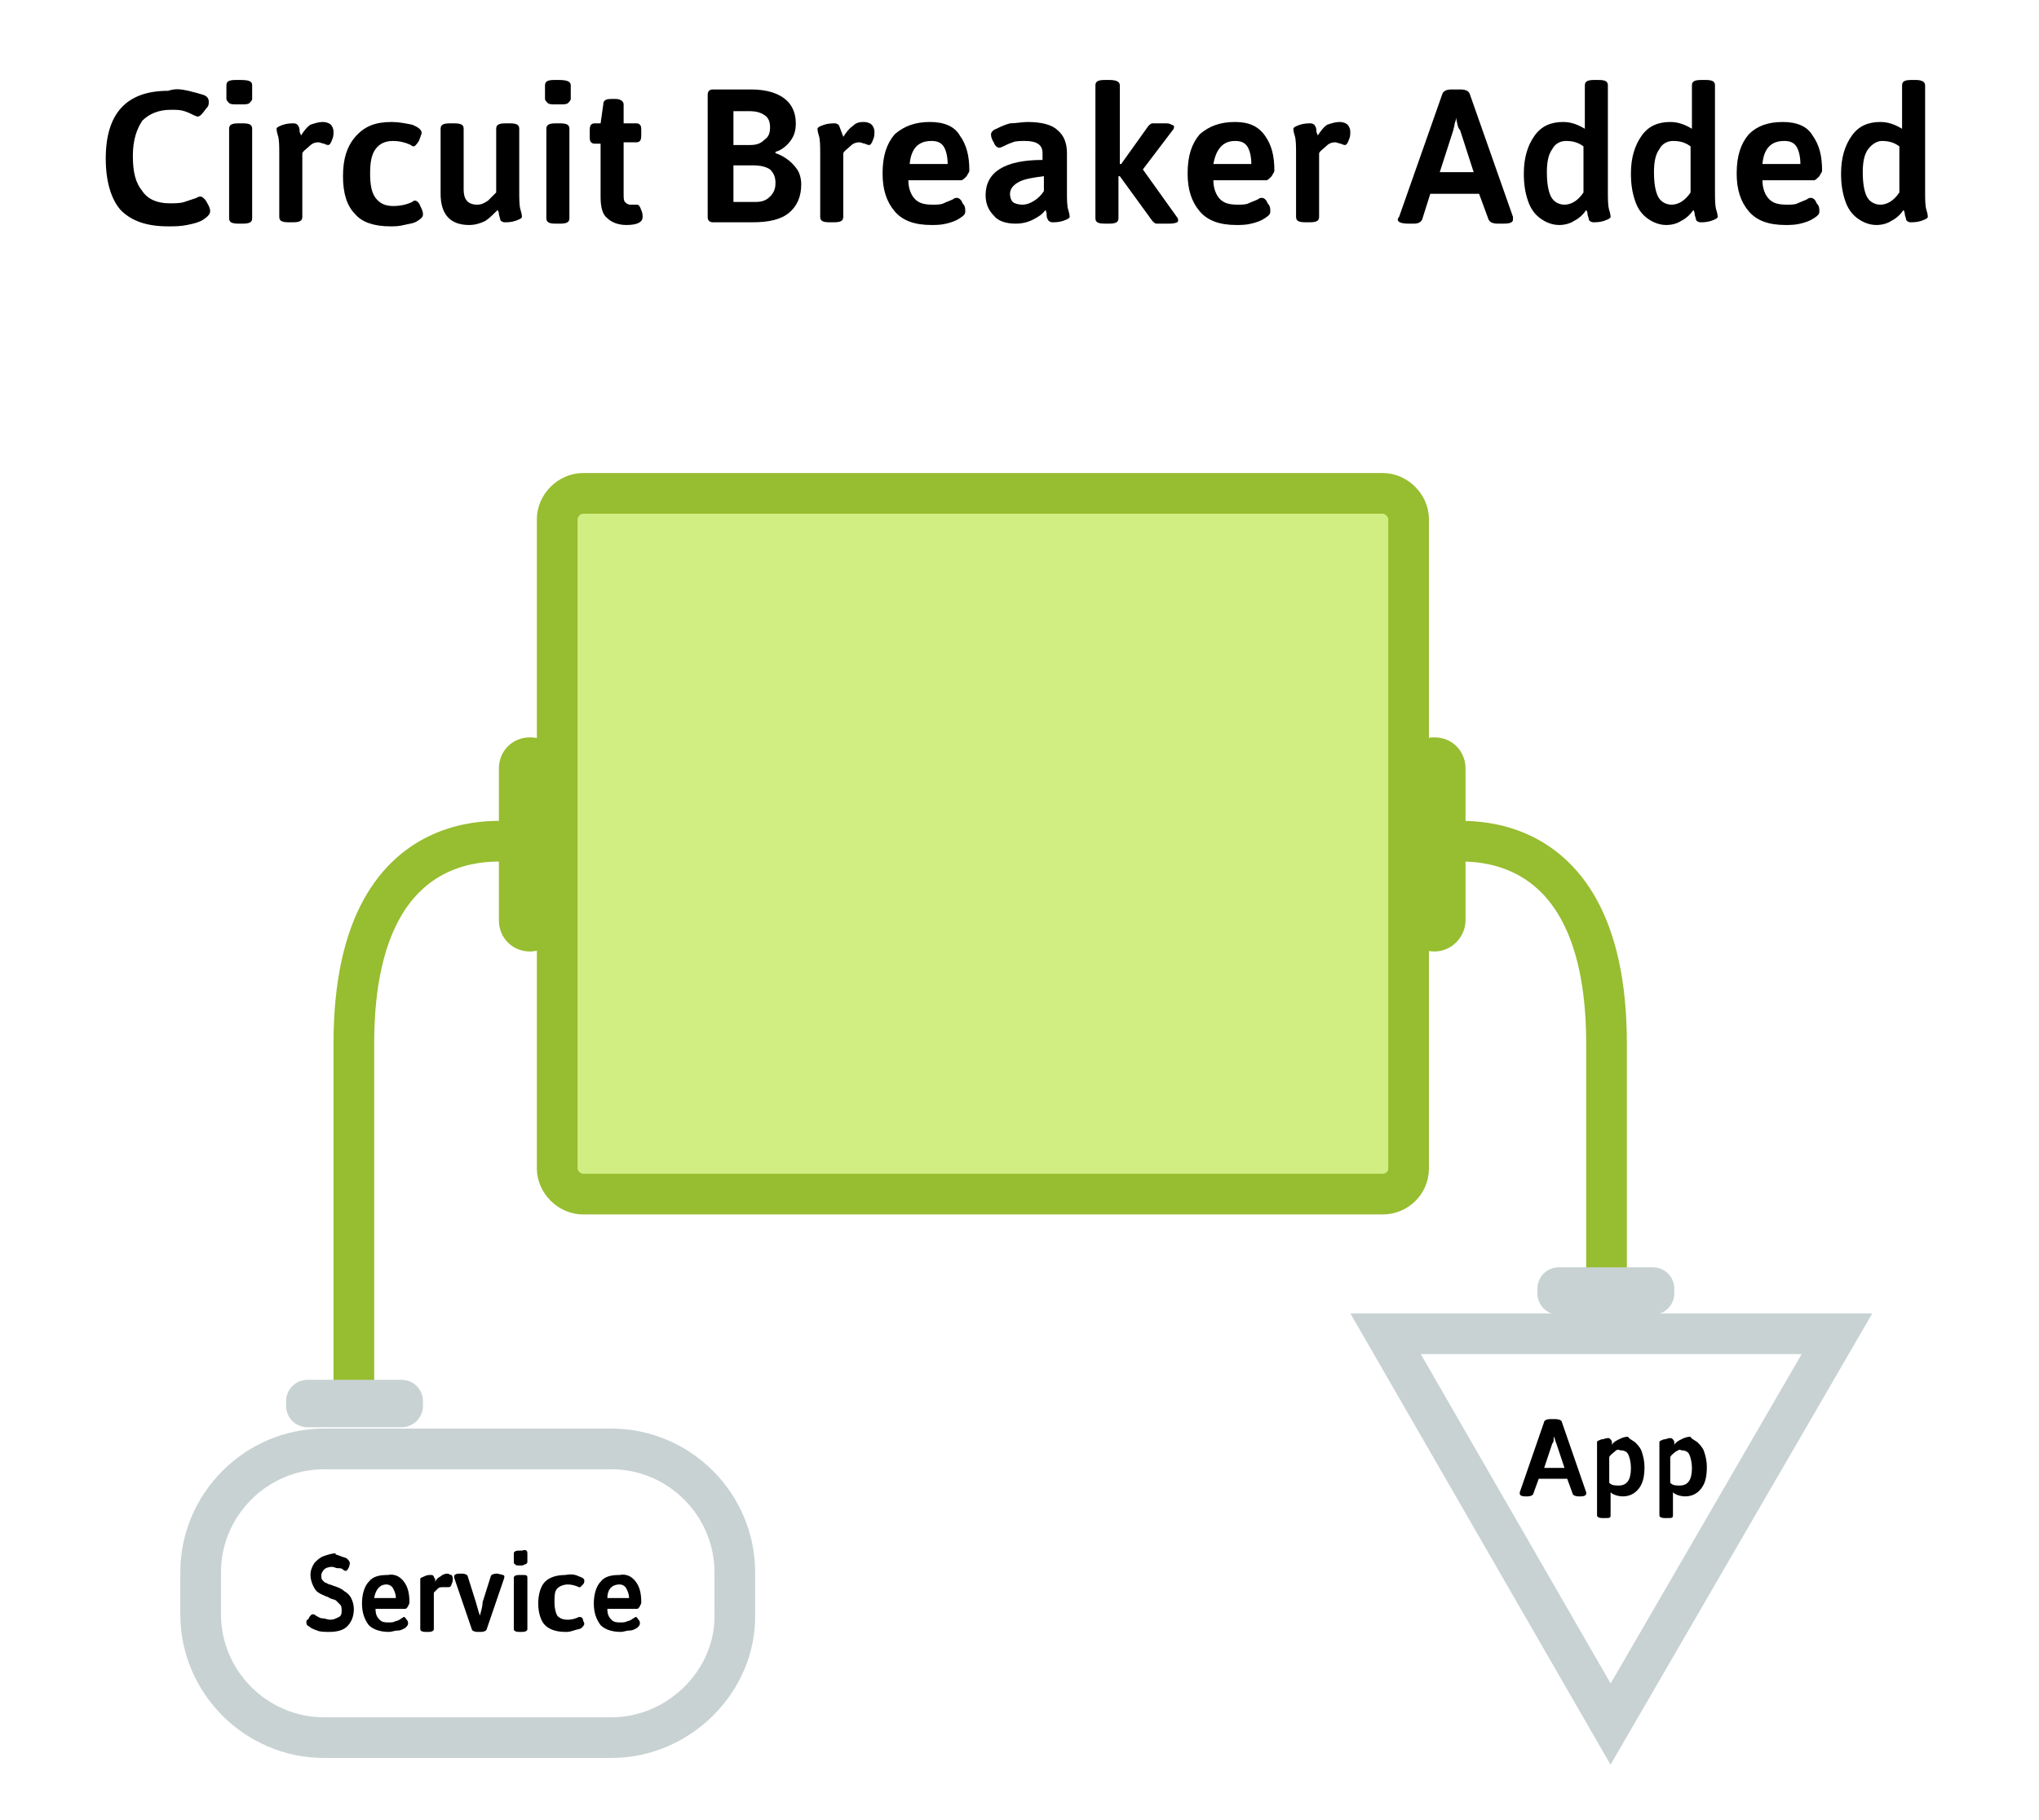 <?xml version="1.0" encoding="utf-8"?>
<!-- Generator: Adobe Illustrator 19.1.0, SVG Export Plug-In . SVG Version: 6.00 Build 0)  -->
<svg version="1.1" id="Layer_1" xmlns="http://www.w3.org/2000/svg" xmlns:xlink="http://www.w3.org/1999/xlink" x="0px" y="0px"
	 width="150.4px" height="134.3px" viewBox="0 0 150.4 134.3" style="enable-background:new 0 0 150.4 134.3;" xml:space="preserve"
	>
<style type="text/css">
	.st0{fill:#D1EE83;stroke:#97BD30;stroke-width:2.5;stroke-miterlimit:10;}
	.st1{fill:#D1EE83;stroke:#97BD30;stroke-width:4;stroke-miterlimit:10;}
	.st2{fill:#97BD30;}
	.st3{fill:none;stroke:#97BD30;stroke-width:4;stroke-miterlimit:10;}
	.st4{fill:none;stroke:#C8D2D2;stroke-width:4;stroke-miterlimit:10;}
	.st5{fill:#C8D2D2;}
	.st6{fill:#D1EE83;stroke:#97BD30;stroke-width:3.499;stroke-miterlimit:10;}
	.st7{fill:#D1EE83;stroke:#97BD30;stroke-width:5.681;stroke-miterlimit:10;}
	.st8{fill:none;stroke:#97BD30;stroke-width:4.871;stroke-miterlimit:10;}
	.st9{fill:none;stroke:#C8D2D2;stroke-width:4.808;stroke-miterlimit:10;}
	.st10{fill:none;stroke:#C8D2D2;stroke-width:3.242;stroke-miterlimit:10;}
	.st11{fill:none;stroke:#97BD30;stroke-width:2.5;stroke-miterlimit:10;}
	.st12{fill:#EE9B83;stroke:#BD3130;stroke-width:2.5;stroke-miterlimit:10;}
	.st13{fill:#BD3130;}
	.st14{fill:none;stroke:#BD3130;stroke-width:4;stroke-miterlimit:10;}
	.st15{fill:#EE9B83;stroke:#BD3130;stroke-width:4;stroke-miterlimit:10;}
	.st16{fill:none;stroke:#97BD30;stroke-width:3;stroke-miterlimit:10;}
	.st17{fill:#FF990D;}
	.st18{fill:none;stroke:#BD3130;stroke-width:2.404;stroke-miterlimit:10;}
	.st19{fill:none;stroke:#C8D2D2;stroke-width:2.404;stroke-miterlimit:10;}
	.st20{fill:#EE9B83;stroke:#BD3130;stroke-width:2.404;stroke-miterlimit:10;}
	.st21{fill:#D1EE83;stroke:#97BD30;stroke-width:1.807;stroke-miterlimit:10;}
	.st22{fill:#D1EE83;stroke:#97BD30;stroke-width:3;stroke-miterlimit:10;}
	.st23{fill:none;stroke:#C8D2D2;stroke-width:3;stroke-miterlimit:10;}
	.st24{fill:#D1EE83;stroke:#97BD30;stroke-width:2.661;stroke-miterlimit:10;}
	.st25{fill:none;stroke:#BD3130;stroke-width:2.661;stroke-miterlimit:10;}
	.st26{fill:none;stroke:#97BD30;stroke-width:2.661;stroke-miterlimit:10;}
	.st27{fill:#EE9B83;stroke:#BD3130;stroke-width:2.661;stroke-miterlimit:10;}
	.st28{fill:none;stroke:#C8D2D2;stroke-width:2.661;stroke-miterlimit:10;}
	.st29{fill:#EE9B83;stroke:#BD3130;stroke-width:1.807;stroke-miterlimit:10;}
	.st30{fill:none;stroke:#97BD30;stroke-width:1.807;stroke-miterlimit:10;}
	.st31{fill:none;stroke:#BD3130;stroke-width:2.97;stroke-miterlimit:10;}
	.st32{fill:none;stroke:#C8D2D2;stroke-width:2.97;stroke-miterlimit:10;}
	.st33{fill:#EE9B83;stroke:#BD3130;stroke-width:2.97;stroke-miterlimit:10;}
	.st34{fill:none;stroke:#BD3130;stroke-width:3;stroke-miterlimit:10;}
	.st35{fill:#EE9B83;stroke:#BD3130;stroke-width:3;stroke-miterlimit:10;}
	.st36{fill:none;stroke:#BD3130;stroke-width:2.61;stroke-miterlimit:10;}
	.st37{fill:none;stroke:#C8D2D2;stroke-width:2.61;stroke-miterlimit:10;}
	.st38{fill:#EE9B83;stroke:#BD3130;stroke-width:2.61;stroke-miterlimit:10;}
	.st39{fill:none;stroke:#97BD30;stroke-width:2.636;stroke-miterlimit:10;}
	.st40{fill:none;stroke:#97BD30;stroke-width:1.807;stroke-miterlimit:10;}
</style>
<g>
	<path class="st22" d="M102,88.1H43c-1,0-1.9-0.9-1.9-1.9V38.3c0-1,0.9-1.9,1.9-1.9h59c1,0,1.9,0.9,1.9,1.9v47.9
		C103.9,87.3,103,88.1,102,88.1z"/>
	<path class="st2" d="M105.8,70.2L105.8,70.2c-1.3,0-2.3-1-2.3-2.3V56.7c0-1.3,1-2.3,2.3-2.3l0,0c1.3,0,2.3,1,2.3,2.3v11.2
		C108.1,69.1,107.1,70.2,105.8,70.2z"/>
	<path class="st2" d="M39.1,70.2L39.1,70.2c-1.3,0-2.3-1-2.3-2.3V56.7c0-1.3,1-2.3,2.3-2.3h0c1.3,0,2.3,1,2.3,2.3v11.2
		C41.4,69.1,40.3,70.2,39.1,70.2z"/>
	<path class="st16" d="M39.1,62.3c0,0-13-3.3-13,14.7s0,27.3,0,27.3"/>
	<path class="st16" d="M105.5,62.3c0,0,13-3.3,13,14.7c0,4.6,0,15,0,18.4"/>
	<path class="st23" d="M45.1,128.2H23.9c-5,0-9.1-4.1-9.1-9.1v-3.1c0-5,4.1-9.1,9.1-9.1h21.2c5,0,9.1,4.1,9.1,9.1v3.1
		C54.3,124,50.1,128.2,45.1,128.2z"/>
	<polygon class="st23" points="102.2,98.4 118.8,127.2 135.5,98.4 	"/>
	<path class="st5" d="M21.1,103.7v-0.3c0-0.9,0.7-1.6,1.6-1.6h6.9c0.9,0,1.6,0.7,1.6,1.6v0.3c0,0.9-0.7,1.6-1.6,1.6h-6.9
		C21.8,105.3,21.1,104.6,21.1,103.7z"/>
	<path class="st5" d="M123.5,95.4v-0.3c0-0.9-0.7-1.6-1.6-1.6H115c-0.9,0-1.6,0.7-1.6,1.6v0.3c0,0.9,0.7,1.6,1.6,1.6h6.9
		C122.8,97,123.5,96.3,123.5,95.4z"/>
</g>
<g>
	<path d="M13.9,6.7c0.4,0.1,0.8,0.2,1.1,0.3c0.3,0.1,0.4,0.3,0.4,0.5c0,0.1,0,0.3-0.1,0.4S15,8.3,14.9,8.4c-0.1,0.1-0.2,0.2-0.3,0.2
		c0,0-0.1,0-0.3-0.1c-0.2-0.1-0.4-0.2-0.7-0.3s-0.6-0.1-1-0.1c-0.9,0-1.6,0.3-2.1,0.8c-0.4,0.6-0.7,1.4-0.7,2.6c0,1.2,0.2,2,0.7,2.6
		c0.4,0.6,1.1,0.9,2,0.9c0.4,0,0.8,0,1.1-0.1c0.3-0.1,0.6-0.2,0.9-0.3c0.1-0.1,0.3-0.1,0.3-0.1c0.1,0,0.2,0.1,0.3,0.2
		s0.2,0.3,0.3,0.5c0.1,0.2,0.1,0.3,0.1,0.4c0,0.2-0.2,0.4-0.5,0.6s-0.7,0.3-1.2,0.4c-0.5,0.1-0.9,0.1-1.4,0.1
		c-1.6,0-2.7-0.4-3.5-1.2c-0.7-0.8-1.1-2.1-1.1-3.8c0-3.3,1.5-5,4.6-5C13,6.5,13.4,6.6,13.9,6.7z"/>
	<path d="M18.6,6.3v1c0,0.1-0.1,0.2-0.2,0.3c-0.1,0.1-0.3,0.1-0.6,0.1h-0.3c-0.3,0-0.5,0-0.6-0.1c-0.1-0.1-0.2-0.2-0.2-0.3v-1
		c0-0.3,0.2-0.4,0.7-0.4h0.3C18.4,5.9,18.6,6,18.6,6.3z M18.6,9.5v6.6c0,0.3-0.2,0.4-0.7,0.4h-0.3c-0.5,0-0.7-0.1-0.7-0.4V9.5
		c0-0.3,0.2-0.4,0.7-0.4h0.3C18.4,9.1,18.6,9.2,18.6,9.5z"/>
	<path d="M24.4,9.2c0.1,0.1,0.2,0.3,0.2,0.5s0,0.4-0.1,0.6c-0.1,0.3-0.2,0.4-0.3,0.4c0,0-0.1,0-0.3-0.1c-0.1,0-0.3-0.1-0.4-0.1
		c-0.3,0-0.5,0.1-0.7,0.3c-0.2,0.2-0.4,0.3-0.5,0.5v4.7c0,0.3-0.2,0.4-0.7,0.4h-0.3c-0.5,0-0.7-0.1-0.7-0.4v-4.6
		c0-0.6,0-1.1-0.1-1.4c-0.1-0.3-0.1-0.5-0.1-0.5c0-0.1,0.2-0.2,0.5-0.3c0.3-0.1,0.6-0.1,0.8-0.1c0.1,0,0.3,0.1,0.3,0.2
		c0.1,0.1,0.1,0.3,0.1,0.4c0,0.1,0.1,0.2,0.1,0.3c0.2-0.3,0.4-0.6,0.7-0.8C23.2,9.1,23.5,9,23.8,9C24.1,9,24.3,9.1,24.4,9.2z"/>
	<path d="M30.4,9.2c0.5,0.2,0.7,0.4,0.7,0.6c0,0.1-0.1,0.3-0.2,0.6c-0.2,0.3-0.3,0.4-0.4,0.4c0,0-0.1,0-0.2-0.1
		c-0.4-0.2-0.9-0.3-1.3-0.3c-0.6,0-1,0.2-1.3,0.6s-0.4,1-0.4,1.8c0,0.8,0.1,1.4,0.4,1.8c0.3,0.4,0.7,0.6,1.3,0.6
		c0.5,0,1-0.1,1.4-0.3c0.1-0.1,0.2-0.1,0.2-0.1c0.1,0,0.3,0.1,0.4,0.4c0.1,0.2,0.2,0.4,0.2,0.6c0,0.2-0.1,0.3-0.4,0.5
		s-0.6,0.2-1,0.3c-0.4,0.1-0.7,0.1-1,0.1c-1.2,0-2.1-0.3-2.6-0.9c-0.6-0.6-0.9-1.5-0.9-2.8c0-1.3,0.3-2.2,0.9-2.9
		C26.9,9.3,27.7,9,28.9,9C29.4,9,29.9,9.1,30.4,9.2z"/>
	<path d="M38.3,9.5v4.6c0,0.6,0,1.1,0.1,1.4c0.1,0.3,0.1,0.5,0.1,0.5c0,0.1-0.2,0.2-0.5,0.3c-0.3,0.1-0.6,0.1-0.8,0.1
		c-0.1,0-0.3-0.1-0.3-0.2s-0.1-0.3-0.1-0.4c0-0.2-0.1-0.3-0.1-0.3c-0.3,0.3-0.6,0.6-0.9,0.8c-0.4,0.2-0.8,0.3-1.2,0.3
		c-1.4,0-2.1-0.8-2.1-2.3V9.5c0-0.3,0.2-0.4,0.7-0.4h0.3c0.5,0,0.7,0.1,0.7,0.4V14c0,0.7,0.3,1.1,1,1.1c0.3,0,0.5-0.1,0.8-0.3
		c0.2-0.2,0.4-0.4,0.6-0.6V9.5c0-0.3,0.2-0.4,0.7-0.4h0.3C38.1,9.1,38.3,9.2,38.3,9.5z"/>
	<path d="M42.1,6.3v1c0,0.1-0.1,0.2-0.2,0.3c-0.1,0.1-0.3,0.1-0.6,0.1H41c-0.3,0-0.5,0-0.6-0.1c-0.1-0.1-0.2-0.2-0.2-0.3v-1
		c0-0.3,0.2-0.4,0.7-0.4h0.3C41.8,5.9,42.1,6,42.1,6.3z M42,9.5v6.6c0,0.3-0.2,0.4-0.7,0.4H41c-0.5,0-0.7-0.1-0.7-0.4V9.5
		c0-0.3,0.2-0.4,0.7-0.4h0.3C41.8,9.1,42,9.2,42,9.5z"/>
	<path d="M46,7.7v1.4h0.9c0.1,0,0.2,0,0.3,0.1c0.1,0.1,0.1,0.2,0.1,0.5v0.2c0,0.2,0,0.4-0.1,0.5s-0.2,0.1-0.3,0.1H46v3.8
		c0,0.3,0,0.5,0.1,0.6s0.2,0.2,0.4,0.2c0.1,0,0.2,0,0.3,0s0.1,0,0.2,0c0.1,0,0.2,0.1,0.3,0.4c0.1,0.2,0.1,0.4,0.1,0.5
		c0,0.4-0.4,0.6-1.2,0.6c-0.6,0-1.1-0.2-1.4-0.5c-0.4-0.3-0.5-0.9-0.5-1.6v-3.9h-0.4c-0.1,0-0.2,0-0.3-0.1s-0.1-0.2-0.1-0.5V9.7
		c0-0.2,0-0.4,0.1-0.5c0.1-0.1,0.2-0.1,0.3-0.1h0.4l0.2-1.4c0-0.3,0.2-0.4,0.6-0.4h0.3C45.8,7.3,46,7.5,46,7.7z"/>
	<path d="M57.9,7.3c0.5,0.4,0.8,1,0.8,1.8c0,0.5-0.1,0.9-0.4,1.3c-0.3,0.4-0.7,0.7-1.1,0.8v0.1c0.3,0.1,0.5,0.2,0.8,0.4
		c0.3,0.2,0.6,0.5,0.8,0.8c0.2,0.3,0.3,0.7,0.3,1.1c0,0.9-0.3,1.6-0.9,2.1c-0.6,0.5-1.5,0.7-2.7,0.7h-2.8c-0.2,0-0.3,0-0.4-0.1
		c-0.1-0.1-0.1-0.2-0.1-0.4V7.1c0-0.2,0-0.3,0.1-0.4c0.1-0.1,0.2-0.1,0.4-0.1h2.7C56.6,6.6,57.4,6.9,57.9,7.3z M54.1,8.2v2.5h1.2
		c0.5,0,0.8-0.1,1.1-0.4c0.3-0.2,0.4-0.5,0.4-0.9c0-0.4-0.1-0.7-0.4-0.9s-0.6-0.3-1.2-0.3H54.1z M54.1,12.2v2.7h1.6
		c0.5,0,0.8-0.1,1.1-0.4s0.4-0.6,0.4-1c0-0.4-0.1-0.7-0.4-1c-0.3-0.2-0.7-0.3-1.3-0.3H54.1z"/>
	<path d="M64.3,9.2c0.1,0.1,0.2,0.3,0.2,0.5s0,0.4-0.1,0.6c-0.1,0.3-0.2,0.4-0.3,0.4c0,0-0.1,0-0.3-0.1c-0.1,0-0.3-0.1-0.4-0.1
		c-0.3,0-0.5,0.1-0.7,0.3c-0.2,0.2-0.4,0.3-0.5,0.5v4.7c0,0.3-0.2,0.4-0.7,0.4h-0.3c-0.5,0-0.7-0.1-0.7-0.4v-4.6
		c0-0.6,0-1.1-0.1-1.4c-0.1-0.3-0.1-0.5-0.1-0.5c0-0.1,0.2-0.2,0.5-0.3c0.3-0.1,0.6-0.1,0.8-0.1c0.1,0,0.3,0.1,0.3,0.2
		C62,9.5,62,9.6,62.1,9.8c0,0.1,0.1,0.2,0.1,0.3c0.2-0.3,0.4-0.6,0.7-0.8C63.1,9.1,63.3,9,63.7,9C64,9,64.2,9.1,64.3,9.2z"/>
	<path d="M70.8,10c0.5,0.7,0.7,1.5,0.7,2.6c0,0.1-0.1,0.2-0.2,0.4c-0.2,0.2-0.3,0.3-0.4,0.3h-3.9c0,0.6,0.2,1.1,0.5,1.4
		s0.7,0.4,1.3,0.4c0.3,0,0.6,0,0.8-0.1c0.2-0.1,0.5-0.2,0.7-0.3c0.1-0.1,0.2-0.1,0.3-0.1c0.1,0,0.3,0.1,0.4,0.4
		c0.2,0.2,0.2,0.4,0.2,0.6c0,0.2-0.1,0.3-0.4,0.5s-0.6,0.3-1,0.4s-0.8,0.1-1.1,0.1c-1.2,0-2.1-0.3-2.7-1s-0.9-1.6-0.9-2.8
		c0-1.3,0.3-2.2,0.9-2.9C66.7,9.3,67.5,9,68.6,9C69.6,9,70.4,9.3,70.8,10z M67.1,12.1h2.8c0-0.5-0.1-1-0.3-1.3s-0.5-0.4-0.9-0.4
		C67.7,10.4,67.2,11,67.1,12.1z"/>
	<path d="M78,9.6c0.5,0.4,0.7,1,0.7,1.7v2.8c0,0.6,0,1.1,0.1,1.4c0.1,0.3,0.1,0.5,0.1,0.5c0,0.1-0.2,0.2-0.5,0.3
		c-0.3,0.1-0.6,0.1-0.8,0.1c-0.1,0-0.3-0.1-0.3-0.2c-0.1-0.1-0.1-0.3-0.1-0.4c0-0.2-0.1-0.3-0.1-0.3c-0.2,0.3-0.5,0.5-0.9,0.7
		s-0.8,0.3-1.3,0.3c-0.7,0-1.3-0.2-1.6-0.6c-0.4-0.4-0.6-0.9-0.6-1.5c0-1.7,1.4-2.6,4.2-2.6v-0.5c0-0.6-0.4-0.9-1.3-0.9
		c-0.3,0-0.7,0-0.9,0.1c-0.3,0.1-0.5,0.2-0.7,0.3s-0.3,0.1-0.3,0.1c-0.1,0-0.3-0.1-0.4-0.4c-0.2-0.3-0.2-0.5-0.2-0.6
		c0-0.1,0.1-0.3,0.4-0.4c0.2-0.1,0.6-0.3,1-0.4C74.9,9.1,75.4,9,75.8,9C76.8,9,77.6,9.2,78,9.6z M75.2,13.4
		c-0.4,0.2-0.7,0.5-0.7,0.9c0,0.3,0.1,0.5,0.2,0.6c0.1,0.1,0.4,0.2,0.7,0.2c0.3,0,0.6-0.1,0.9-0.3s0.5-0.4,0.7-0.7v-1.1
		C76.2,13.1,75.6,13.2,75.2,13.4z"/>
	<path d="M82.6,6.3v5.8h0.1l2-2.8c0.1-0.1,0.2-0.2,0.3-0.2s0.3,0,0.5,0h0.4c0.2,0,0.4,0,0.5,0.1c0.1,0,0.2,0.1,0.2,0.1
		c0,0.1,0,0.2-0.1,0.3l-2.2,2.9l2.5,3.5c0.1,0.1,0.1,0.2,0.1,0.3c0,0.1-0.2,0.2-0.7,0.2h-0.4c-0.2,0-0.4,0-0.5,0
		c-0.1,0-0.2-0.1-0.3-0.2L82.6,13h-0.1v3.1c0,0.3-0.2,0.4-0.7,0.4h-0.3c-0.5,0-0.7-0.1-0.7-0.4V6.3c0-0.3,0.2-0.4,0.7-0.4h0.3
		C82.3,5.9,82.6,6,82.6,6.3z"/>
	<path d="M93.3,10c0.5,0.7,0.7,1.5,0.7,2.6c0,0.1-0.1,0.2-0.2,0.4c-0.2,0.2-0.3,0.3-0.4,0.3h-3.9c0,0.6,0.2,1.1,0.5,1.4
		s0.7,0.4,1.3,0.4c0.3,0,0.6,0,0.8-0.1c0.2-0.1,0.5-0.2,0.7-0.3c0.1-0.1,0.2-0.1,0.3-0.1c0.1,0,0.3,0.1,0.4,0.4
		c0.2,0.2,0.2,0.4,0.2,0.6c0,0.2-0.1,0.3-0.4,0.5s-0.6,0.3-1,0.4s-0.8,0.1-1.1,0.1c-1.2,0-2.1-0.3-2.7-1s-0.9-1.6-0.9-2.8
		c0-1.3,0.3-2.2,0.9-2.9C89.2,9.3,90,9,91.1,9C92.1,9,92.8,9.3,93.3,10z M89.5,12.1h2.8c0-0.5-0.1-1-0.3-1.3s-0.5-0.4-0.9-0.4
		C90.2,10.4,89.7,11,89.5,12.1z"/>
	<path d="M99.4,9.2c0.1,0.1,0.2,0.3,0.2,0.5s0,0.4-0.1,0.6c-0.1,0.3-0.2,0.4-0.3,0.4c0,0-0.1,0-0.3-0.1c-0.1,0-0.3-0.1-0.4-0.1
		c-0.3,0-0.5,0.1-0.7,0.3c-0.2,0.2-0.4,0.3-0.5,0.5v4.7c0,0.3-0.2,0.4-0.7,0.4h-0.3c-0.5,0-0.7-0.1-0.7-0.4v-4.6
		c0-0.6,0-1.1-0.1-1.4c-0.1-0.3-0.1-0.5-0.1-0.5c0-0.1,0.2-0.2,0.5-0.3c0.3-0.1,0.6-0.1,0.8-0.1c0.1,0,0.3,0.1,0.3,0.2
		c0.1,0.1,0.1,0.3,0.1,0.4c0,0.1,0.1,0.2,0.1,0.3c0.2-0.3,0.4-0.6,0.7-0.8C98.2,9.1,98.5,9,98.8,9C99.1,9,99.3,9.1,99.4,9.2z"/>
	<path d="M108.4,6.9l3.2,9.1c0,0.1,0,0.2,0,0.2c0,0.2-0.2,0.3-0.7,0.3h-0.4c-0.4,0-0.6-0.1-0.7-0.3l-0.7-1.9h-3.6l-0.6,1.9
		c-0.1,0.2-0.3,0.3-0.6,0.3h-0.4c-0.5,0-0.8-0.1-0.8-0.3c0,0,0-0.1,0.1-0.2l3.2-9.1c0.1-0.2,0.3-0.3,0.7-0.3h0.6
		C108.1,6.6,108.3,6.7,108.4,6.9z M107.4,8.7c0,0,0,0.2-0.1,0.4c0,0.2-0.1,0.4-0.1,0.5l-1,3.1h2.5l-1-3.1
		C107.5,9.4,107.5,9.1,107.4,8.7L107.4,8.7z"/>
	<path d="M118.6,6.3v7.8c0,0.6,0,1.1,0.1,1.4c0.1,0.3,0.1,0.5,0.1,0.5c0,0.1-0.2,0.2-0.5,0.3c-0.3,0.1-0.6,0.1-0.8,0.1
		c-0.1,0-0.3-0.1-0.3-0.2s-0.1-0.3-0.1-0.4c0-0.2-0.1-0.3-0.1-0.3c-0.2,0.3-0.5,0.6-0.9,0.8c-0.3,0.2-0.7,0.3-1.1,0.3
		c-0.5,0-1-0.2-1.4-0.5s-0.7-0.7-0.9-1.3c-0.2-0.6-0.3-1.2-0.3-2c0-1.2,0.3-2.1,0.8-2.8c0.5-0.7,1.2-1,2.1-1c0.6,0,1.1,0.2,1.6,0.5
		V6.3c0-0.3,0.2-0.4,0.7-0.4h0.3C118.4,5.9,118.6,6,118.6,6.3z M114.5,11c-0.3,0.4-0.4,1-0.4,1.7c0,0.8,0.1,1.4,0.3,1.8
		c0.2,0.4,0.6,0.6,1,0.6c0.5,0,1-0.3,1.4-0.9v-3.4c-0.4-0.3-0.8-0.4-1.3-0.4C115.1,10.4,114.7,10.6,114.5,11z"/>
	<path d="M126.5,6.3v7.8c0,0.6,0,1.1,0.1,1.4c0.1,0.3,0.1,0.5,0.1,0.5c0,0.1-0.2,0.2-0.5,0.3c-0.3,0.1-0.6,0.1-0.8,0.1
		c-0.1,0-0.3-0.1-0.3-0.2s-0.1-0.3-0.1-0.4c0-0.2-0.1-0.3-0.1-0.3c-0.2,0.3-0.5,0.6-0.9,0.8c-0.3,0.2-0.7,0.3-1.1,0.3
		c-0.5,0-1-0.2-1.4-0.5s-0.7-0.7-0.9-1.3c-0.2-0.6-0.3-1.2-0.3-2c0-1.2,0.3-2.1,0.8-2.8c0.5-0.7,1.2-1,2.1-1c0.6,0,1.1,0.2,1.6,0.5
		V6.3c0-0.3,0.2-0.4,0.7-0.4h0.3C126.3,5.9,126.5,6,126.5,6.3z M122.4,11c-0.3,0.4-0.4,1-0.4,1.7c0,0.8,0.1,1.4,0.3,1.8
		c0.2,0.4,0.6,0.6,1,0.6c0.5,0,1-0.3,1.4-0.9v-3.4c-0.4-0.3-0.8-0.4-1.3-0.4C123,10.4,122.6,10.6,122.4,11z"/>
	<path d="M133.7,10c0.5,0.7,0.7,1.5,0.7,2.6c0,0.1-0.1,0.2-0.2,0.4c-0.2,0.2-0.3,0.3-0.4,0.3H130c0,0.6,0.2,1.1,0.5,1.4
		s0.7,0.4,1.3,0.4c0.3,0,0.6,0,0.8-0.1c0.2-0.1,0.5-0.2,0.7-0.3c0.1-0.1,0.2-0.1,0.3-0.1c0.1,0,0.3,0.1,0.4,0.4
		c0.2,0.2,0.2,0.4,0.2,0.6c0,0.2-0.1,0.3-0.4,0.5s-0.6,0.3-1,0.4s-0.8,0.1-1.1,0.1c-1.2,0-2.1-0.3-2.7-1s-0.9-1.6-0.9-2.8
		c0-1.3,0.3-2.2,0.9-2.9c0.6-0.6,1.4-0.9,2.5-0.9C132.5,9,133.3,9.3,133.7,10z M130,12.1h2.8c0-0.5-0.1-1-0.3-1.3s-0.5-0.4-0.9-0.4
		C130.6,10.4,130.1,11,130,12.1z"/>
	<path d="M142,6.3v7.8c0,0.6,0,1.1,0.1,1.4c0.1,0.3,0.1,0.5,0.1,0.5c0,0.1-0.2,0.2-0.5,0.3c-0.3,0.1-0.6,0.1-0.8,0.1
		c-0.1,0-0.3-0.1-0.3-0.2s-0.1-0.3-0.1-0.4c0-0.2-0.1-0.3-0.1-0.3c-0.2,0.3-0.5,0.6-0.9,0.8c-0.3,0.2-0.7,0.3-1.1,0.3
		c-0.5,0-1-0.2-1.4-0.5s-0.7-0.7-0.9-1.3c-0.2-0.6-0.3-1.2-0.3-2c0-1.2,0.3-2.1,0.8-2.8c0.5-0.7,1.2-1,2.1-1c0.6,0,1.1,0.2,1.6,0.5
		V6.3c0-0.3,0.2-0.4,0.7-0.4h0.3C141.7,5.9,142,6,142,6.3z M137.8,11c-0.3,0.4-0.4,1-0.4,1.7c0,0.8,0.1,1.4,0.3,1.8
		c0.2,0.4,0.6,0.6,1,0.6c0.5,0,1-0.3,1.4-0.9v-3.4c-0.4-0.3-0.8-0.4-1.3-0.4C138.5,10.4,138.1,10.6,137.8,11z"/>
</g>
<g>
	<path d="M115.2,104.9l1.8,5.2c0,0,0,0.1,0,0.1c0,0.1-0.1,0.2-0.4,0.2h-0.2c-0.2,0-0.4-0.1-0.4-0.2l-0.4-1.1h-2.1l-0.4,1.1
		c0,0.1-0.2,0.2-0.4,0.2h-0.2c-0.3,0-0.4-0.1-0.4-0.2c0,0,0-0.1,0-0.1l1.8-5.2c0-0.1,0.2-0.2,0.4-0.2h0.4
		C115,104.7,115.2,104.8,115.2,104.9z M114.6,106c0,0,0,0.1,0,0.2c0,0.1,0,0.2-0.1,0.3l-0.6,1.8h1.5l-0.6-1.8
		C114.7,106.3,114.7,106.1,114.6,106L114.6,106z"/>
	<path d="M120.6,106.4c0.2,0.2,0.4,0.4,0.5,0.7c0.1,0.3,0.2,0.7,0.2,1.1c0,0.7-0.1,1.2-0.4,1.6s-0.7,0.6-1.2,0.6
		c-0.3,0-0.7-0.1-0.9-0.3v1.7c0,0.2-0.1,0.2-0.4,0.2h-0.2c-0.3,0-0.4-0.1-0.4-0.2v-4.3c0-0.4,0-0.6,0-0.8c0-0.2,0-0.3,0-0.3
		c0-0.1,0.1-0.1,0.3-0.2c0.2,0,0.3-0.1,0.5-0.1c0.1,0,0.1,0,0.2,0.1s0.1,0.2,0.1,0.2s0,0.1,0,0.2c0.1-0.2,0.3-0.3,0.5-0.4
		c0.2-0.1,0.4-0.2,0.7-0.2C120.1,106.1,120.3,106.2,120.6,106.4z M119.1,107.1c-0.1,0.1-0.3,0.2-0.4,0.4v1.9
		c0.2,0.2,0.4,0.2,0.7,0.2c0.6,0,0.9-0.4,0.9-1.3c0-0.4-0.1-0.8-0.2-1s-0.3-0.3-0.6-0.3C119.3,106.9,119.2,107,119.1,107.1z"/>
	<path d="M125.2,106.4c0.2,0.2,0.4,0.4,0.5,0.7c0.1,0.3,0.2,0.7,0.2,1.1c0,0.7-0.1,1.2-0.4,1.6s-0.7,0.6-1.2,0.6
		c-0.3,0-0.7-0.1-0.9-0.3v1.7c0,0.2-0.1,0.2-0.4,0.2h-0.2c-0.3,0-0.4-0.1-0.4-0.2v-4.3c0-0.4,0-0.6,0-0.8c0-0.2,0-0.3,0-0.3
		c0-0.1,0.1-0.1,0.3-0.2c0.2,0,0.3-0.1,0.5-0.1c0.1,0,0.1,0,0.2,0.1s0.1,0.2,0.1,0.2s0,0.1,0,0.2c0.1-0.2,0.3-0.3,0.5-0.4
		c0.2-0.1,0.4-0.2,0.7-0.2C124.7,106.1,124.9,106.2,125.2,106.4z M123.6,107.1c-0.1,0.1-0.3,0.2-0.4,0.4v1.9
		c0.2,0.2,0.4,0.2,0.7,0.2c0.6,0,0.9-0.4,0.9-1.3c0-0.4-0.1-0.8-0.2-1s-0.3-0.3-0.6-0.3C123.9,106.9,123.8,107,123.6,107.1z"/>
</g>
<g>
	<path d="M25.1,114.8c0.2,0.1,0.4,0.1,0.5,0.2c0.1,0.1,0.2,0.2,0.2,0.3c0,0.1,0,0.2-0.1,0.4c-0.1,0.2-0.2,0.2-0.2,0.2
		c0,0-0.1,0-0.2-0.1c-0.1-0.1-0.2-0.1-0.4-0.1c-0.1,0-0.3-0.1-0.4-0.1c-0.3,0-0.5,0.1-0.6,0.2c-0.1,0.1-0.2,0.3-0.2,0.4
		c0,0.2,0,0.3,0.1,0.4c0.1,0.1,0.2,0.2,0.3,0.2c0.1,0.1,0.3,0.1,0.5,0.2c0.3,0.1,0.6,0.2,0.8,0.4c0.2,0.1,0.4,0.3,0.5,0.5
		c0.1,0.2,0.2,0.5,0.2,0.8c0,0.6-0.2,1-0.5,1.3c-0.3,0.3-0.8,0.4-1.3,0.4c-0.3,0-0.7,0-0.9-0.1c-0.3-0.1-0.5-0.2-0.6-0.3
		c-0.2-0.1-0.2-0.2-0.2-0.3c0-0.1,0-0.2,0.1-0.2c0.1-0.1,0.1-0.2,0.2-0.3s0.1-0.1,0.2-0.1c0,0,0.1,0,0.2,0.1
		c0.2,0.1,0.3,0.2,0.5,0.2s0.3,0.1,0.6,0.1c0.2,0,0.4-0.1,0.6-0.2s0.2-0.3,0.2-0.5c0-0.1,0-0.3-0.1-0.4c-0.1-0.1-0.2-0.2-0.3-0.3
		s-0.3-0.1-0.5-0.2c-0.1-0.1-0.2-0.1-0.2-0.1c-0.2-0.1-0.5-0.2-0.6-0.3c-0.2-0.1-0.3-0.3-0.4-0.5s-0.2-0.5-0.2-0.8
		c0-0.3,0.1-0.6,0.3-0.9c0.2-0.2,0.4-0.4,0.7-0.5s0.6-0.2,0.9-0.2C24.6,114.7,24.9,114.7,25.1,114.8z"/>
	<path d="M29.8,116.7c0.3,0.4,0.4,0.9,0.4,1.5c0,0.1,0,0.1-0.1,0.3s-0.2,0.2-0.2,0.2h-2.2c0,0.4,0.1,0.6,0.3,0.8s0.4,0.2,0.7,0.2
		c0.2,0,0.3,0,0.5-0.1c0.1,0,0.3-0.1,0.4-0.2c0.1,0,0.1-0.1,0.2-0.1c0.1,0,0.1,0.1,0.2,0.2s0.1,0.2,0.1,0.3c0,0.1-0.1,0.2-0.2,0.3
		c-0.2,0.1-0.3,0.2-0.6,0.2c-0.2,0-0.4,0.1-0.6,0.1c-0.7,0-1.2-0.2-1.5-0.5c-0.3-0.4-0.5-0.9-0.5-1.6c0-0.7,0.2-1.3,0.5-1.6
		c0.3-0.4,0.8-0.5,1.4-0.5C29.1,116.1,29.5,116.3,29.8,116.7z M27.6,117.9h1.6c0-0.3-0.1-0.5-0.2-0.7c-0.1-0.2-0.3-0.3-0.5-0.3
		C28,116.9,27.7,117.3,27.6,117.9z"/>
	<path d="M33.3,116.2c0.1,0.1,0.1,0.2,0.1,0.3c0,0.1,0,0.2-0.1,0.4c0,0.1-0.1,0.2-0.2,0.2c0,0-0.1,0-0.2,0s-0.2,0-0.2,0
		c-0.2,0-0.3,0-0.4,0.1c-0.1,0.1-0.2,0.2-0.3,0.3v2.7c0,0.1-0.1,0.2-0.4,0.2h-0.2c-0.3,0-0.4-0.1-0.4-0.2v-2.6c0-0.4,0-0.6,0-0.8
		c0-0.2,0-0.3,0-0.3c0-0.1,0.1-0.1,0.3-0.2s0.3-0.1,0.5-0.1c0.1,0,0.1,0,0.2,0.1c0,0.1,0.1,0.2,0.1,0.2s0,0.1,0,0.2
		c0.1-0.2,0.2-0.3,0.4-0.4c0.1-0.1,0.3-0.2,0.5-0.2C33.1,116.1,33.2,116.2,33.3,116.2z"/>
	<path d="M37.2,116.3c0,0,0,0.1,0,0.1l-1.3,3.8c0,0.1-0.2,0.2-0.4,0.2h-0.3c-0.2,0-0.4-0.1-0.4-0.2l-1.3-3.8c0-0.1,0-0.1,0-0.1
		c0-0.1,0.1-0.2,0.4-0.2h0.2c0.2,0,0.4,0.1,0.4,0.2l0.6,1.9l0.2,0.7l0.1,0.3h0c0.1-0.4,0.2-0.7,0.2-1l0.6-1.9c0-0.1,0.2-0.2,0.4-0.2
		h0.1C37.1,116.2,37.2,116.2,37.2,116.3z"/>
	<path d="M38.9,114.6v0.6c0,0.1,0,0.1-0.1,0.2c-0.1,0-0.2,0.1-0.3,0.1h-0.2c-0.1,0-0.3,0-0.3-0.1c-0.1,0-0.1-0.1-0.1-0.2v-0.6
		c0-0.1,0.1-0.2,0.4-0.2h0.2C38.8,114.3,38.9,114.4,38.9,114.6z M38.9,116.4v3.8c0,0.1-0.1,0.2-0.4,0.2h-0.2c-0.3,0-0.4-0.1-0.4-0.2
		v-3.8c0-0.1,0.1-0.2,0.4-0.2h0.2C38.8,116.2,38.9,116.2,38.9,116.4z"/>
	<path d="M42.7,116.3c0.3,0.1,0.4,0.2,0.4,0.3c0,0.1,0,0.2-0.1,0.3c-0.1,0.1-0.2,0.2-0.2,0.2c0,0,0,0-0.1,0
		c-0.2-0.1-0.5-0.2-0.8-0.2c-0.3,0-0.6,0.1-0.8,0.3c-0.2,0.2-0.2,0.6-0.2,1c0,0.5,0.1,0.8,0.2,1c0.2,0.2,0.4,0.3,0.8,0.3
		c0.3,0,0.6-0.1,0.8-0.2c0.1,0,0.1,0,0.1,0c0.1,0,0.2,0.1,0.2,0.2s0.1,0.2,0.1,0.3c0,0.1-0.1,0.2-0.2,0.3s-0.3,0.1-0.6,0.2
		s-0.4,0.1-0.6,0.1c-0.7,0-1.2-0.2-1.5-0.5s-0.5-0.9-0.5-1.6c0-0.7,0.2-1.3,0.5-1.6s0.8-0.5,1.5-0.5
		C42.2,116.1,42.5,116.2,42.7,116.3z"/>
	<path d="M46.9,116.7c0.3,0.4,0.4,0.9,0.4,1.5c0,0.1,0,0.1-0.1,0.3s-0.2,0.2-0.2,0.2h-2.2c0,0.4,0.1,0.6,0.3,0.8s0.4,0.2,0.7,0.2
		c0.2,0,0.3,0,0.5-0.1c0.1,0,0.3-0.1,0.4-0.2c0.1,0,0.1-0.1,0.2-0.1c0.1,0,0.1,0.1,0.2,0.2s0.1,0.2,0.1,0.3c0,0.1-0.1,0.2-0.2,0.3
		c-0.2,0.1-0.3,0.2-0.6,0.2c-0.2,0-0.4,0.1-0.6,0.1c-0.7,0-1.2-0.2-1.5-0.5c-0.3-0.4-0.5-0.9-0.5-1.6c0-0.7,0.2-1.3,0.5-1.6
		c0.3-0.4,0.8-0.5,1.4-0.5C46.2,116.1,46.6,116.3,46.9,116.7z M44.8,117.9h1.6c0-0.3-0.1-0.5-0.2-0.7c-0.1-0.2-0.3-0.3-0.5-0.3
		C45.1,116.9,44.8,117.3,44.8,117.9z"/>
</g>
</svg>
